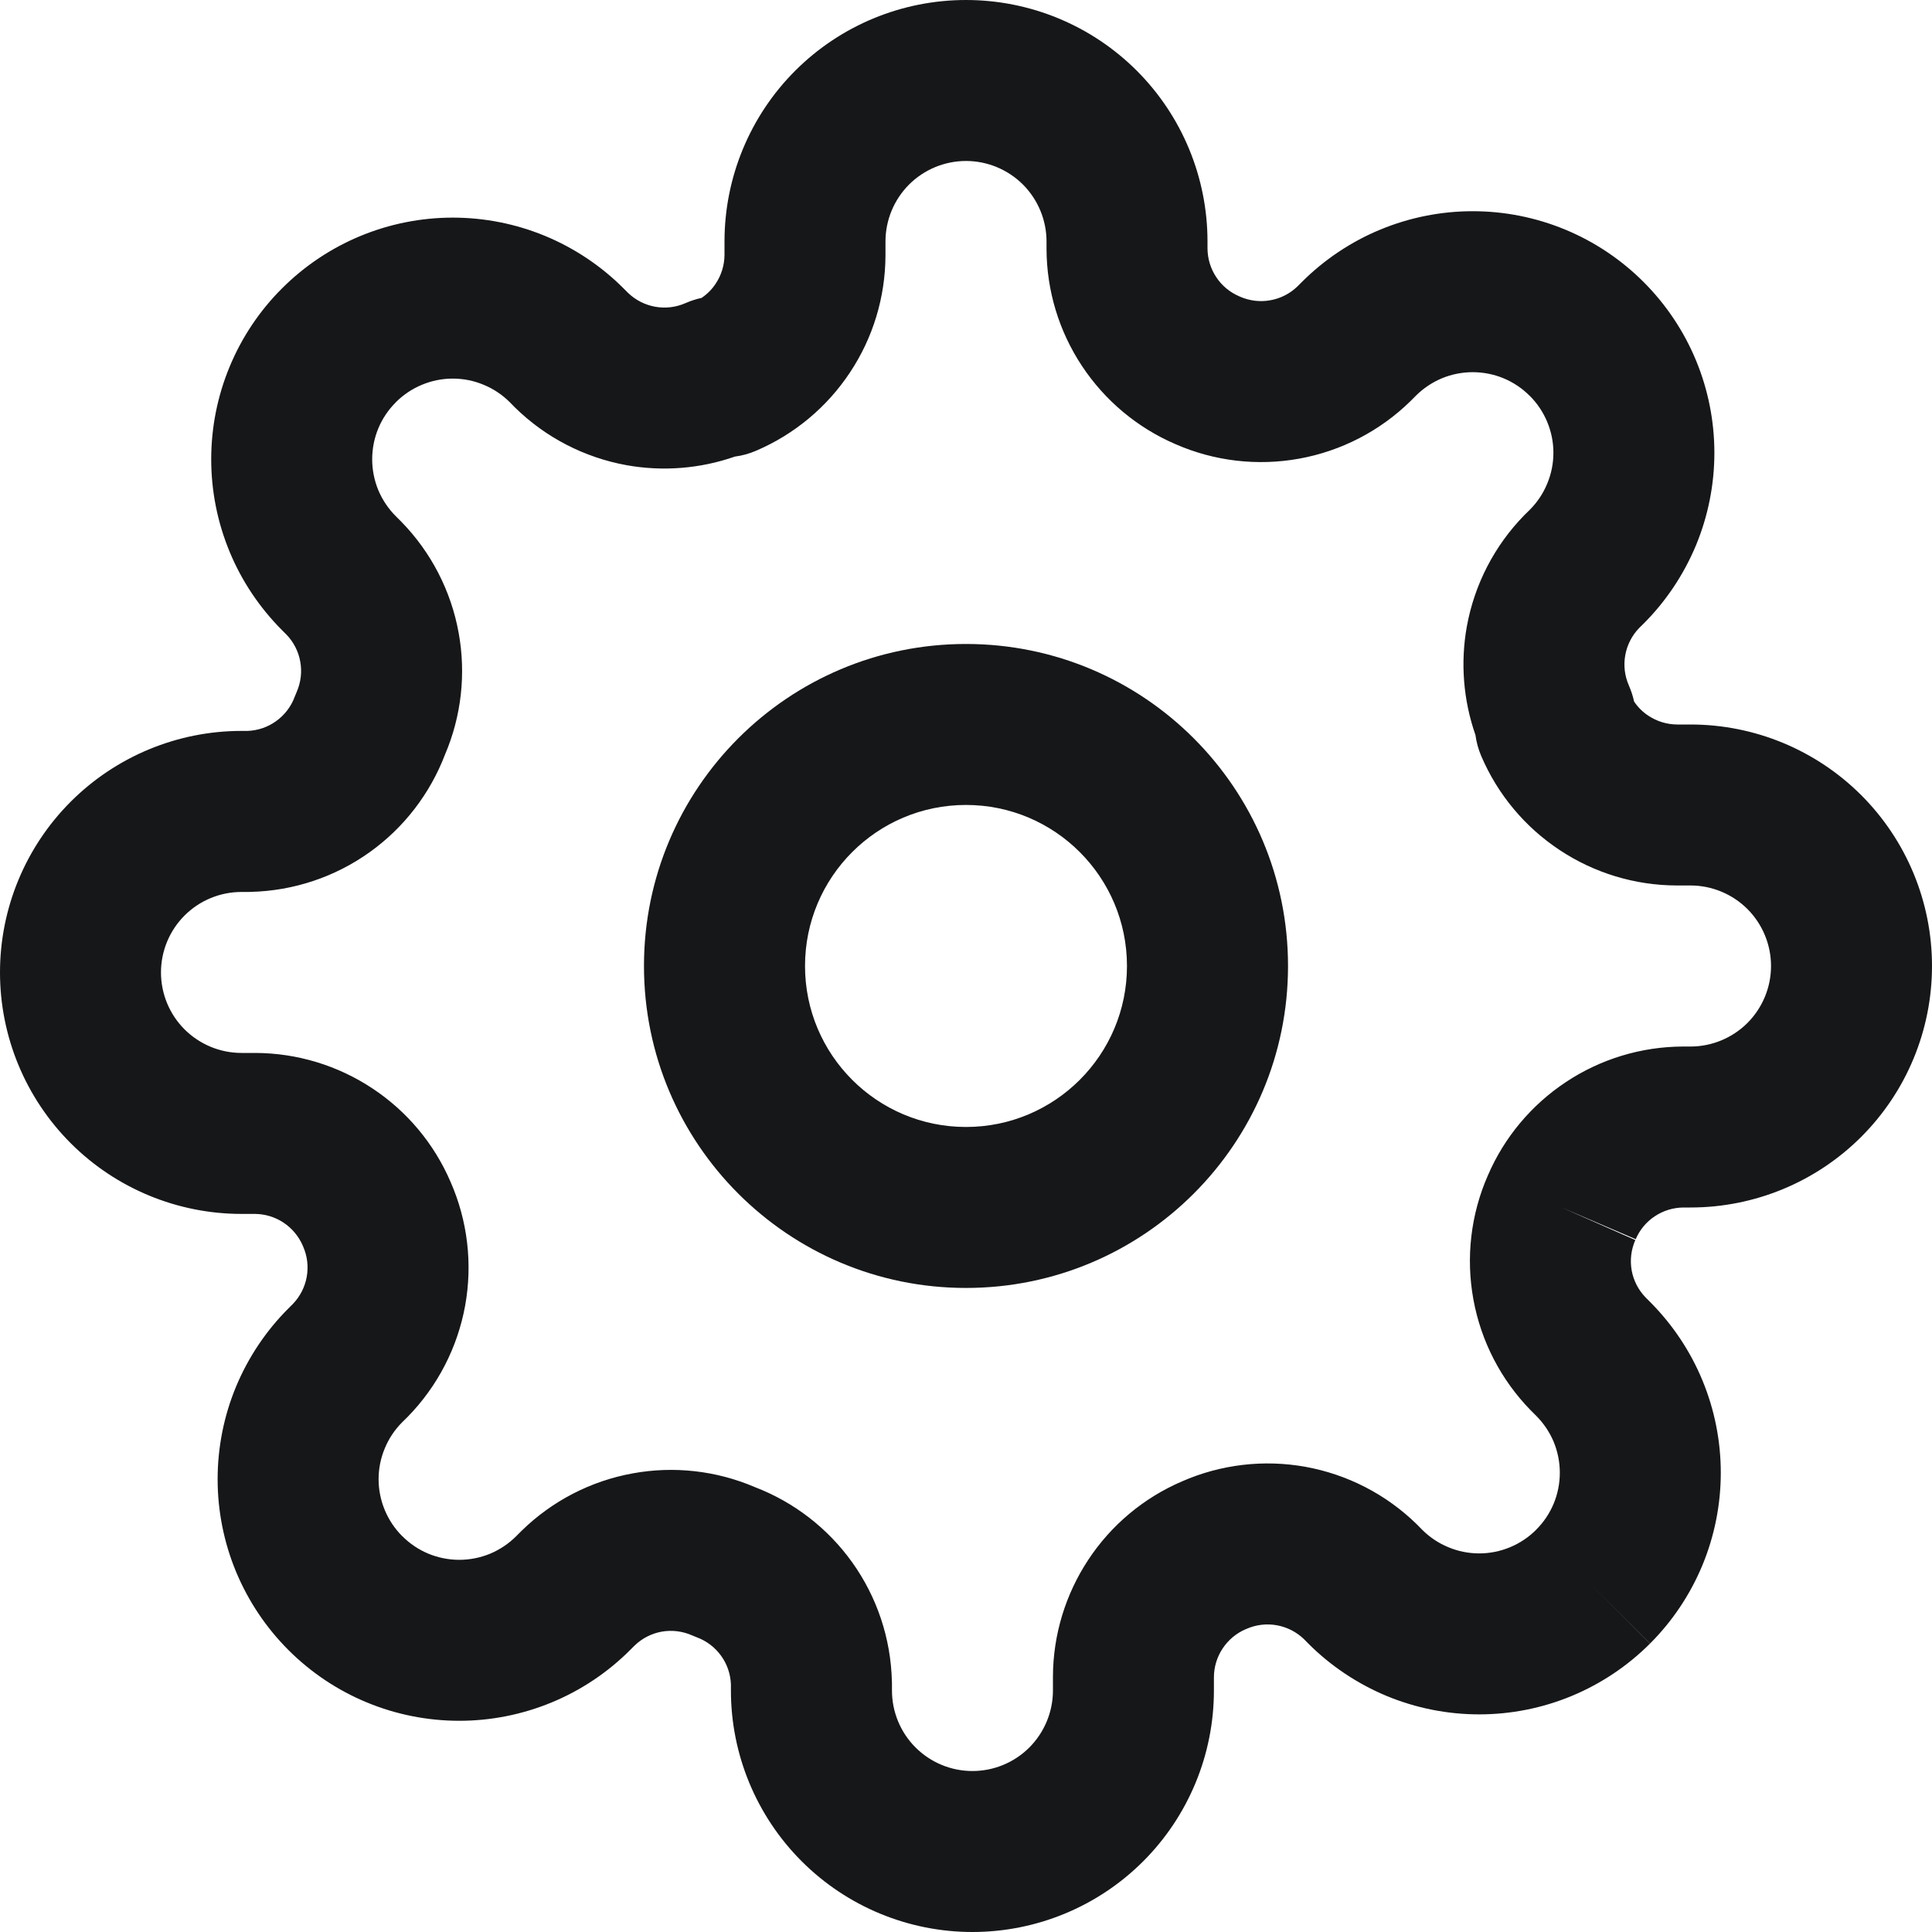 <svg width="25" height="25" viewBox="0 0 25 25" fill="none" xmlns="http://www.w3.org/2000/svg">
<path fill-rule="evenodd" clip-rule="evenodd" d="M12.5 10.416C11.349 10.416 10.417 11.349 10.417 12.5C10.417 13.65 11.349 14.583 12.5 14.583C13.65 14.583 14.583 13.65 14.583 12.5C14.583 11.349 13.65 10.416 12.5 10.416ZM8.333 12.5C8.333 10.198 10.199 8.333 12.5 8.333C14.801 8.333 16.667 10.198 16.667 12.5C16.667 14.801 14.801 16.666 12.5 16.666C10.199 16.666 8.333 14.801 8.333 12.5Z" fill="#161719"/>
<path fill-rule="evenodd" clip-rule="evenodd" d="M12.5 2.083C12.224 2.083 11.959 2.193 11.763 2.388C11.568 2.584 11.458 2.849 11.458 3.125V3.306C11.456 3.845 11.297 4.371 10.999 4.819C10.702 5.268 10.28 5.62 9.785 5.832C9.697 5.87 9.605 5.896 9.51 5.908C9.06 6.065 8.576 6.104 8.105 6.019C7.562 5.92 7.062 5.662 6.667 5.276L6.659 5.268L6.597 5.205C6.5 5.108 6.385 5.031 6.258 4.979C6.132 4.926 5.996 4.899 5.859 4.899C5.722 4.899 5.587 4.926 5.46 4.979C5.334 5.031 5.219 5.108 5.122 5.205L5.122 5.206C5.025 5.302 4.948 5.417 4.895 5.544C4.843 5.67 4.816 5.806 4.816 5.943C4.816 6.08 4.843 6.215 4.895 6.342C4.948 6.468 5.025 6.583 5.122 6.68L5.193 6.751C5.578 7.145 5.837 7.646 5.935 8.189C6.032 8.72 5.97 9.269 5.758 9.765C5.564 10.272 5.226 10.711 4.784 11.027C4.334 11.349 3.797 11.528 3.243 11.541L3.219 11.542H3.125C2.849 11.542 2.584 11.651 2.388 11.847C2.193 12.042 2.083 12.307 2.083 12.583C2.083 12.86 2.193 13.125 2.388 13.32C2.584 13.515 2.849 13.625 3.125 13.625H3.306C3.845 13.627 4.371 13.787 4.819 14.084C5.267 14.38 5.618 14.8 5.83 15.293C6.051 15.796 6.117 16.354 6.019 16.895C5.92 17.438 5.662 17.938 5.276 18.333L5.268 18.341L5.205 18.403C5.108 18.5 5.031 18.615 4.979 18.742C4.926 18.868 4.899 19.004 4.899 19.141C4.899 19.277 4.926 19.413 4.979 19.54C5.031 19.666 5.108 19.781 5.205 19.878L5.206 19.878C5.302 19.975 5.417 20.052 5.544 20.105C5.67 20.157 5.806 20.184 5.943 20.184C6.08 20.184 6.215 20.157 6.342 20.105C6.468 20.052 6.583 19.975 6.68 19.878L6.751 19.807C7.145 19.422 7.646 19.163 8.189 19.065C8.72 18.968 9.269 19.03 9.765 19.242C10.272 19.436 10.711 19.774 11.027 20.216C11.349 20.666 11.528 21.203 11.541 21.757L11.542 21.781V21.875C11.542 22.151 11.651 22.416 11.847 22.612C12.042 22.807 12.307 22.917 12.583 22.917C12.86 22.917 13.125 22.807 13.32 22.612C13.515 22.416 13.625 22.151 13.625 21.875V21.698L13.625 21.694C13.627 21.155 13.787 20.63 14.084 20.181C14.38 19.733 14.8 19.382 15.293 19.17C15.796 18.949 16.354 18.883 16.895 18.981C17.438 19.08 17.938 19.338 18.333 19.724L18.341 19.732L18.403 19.795C18.5 19.892 18.615 19.969 18.742 20.021C18.868 20.074 19.004 20.101 19.141 20.101C19.277 20.101 19.413 20.074 19.54 20.021C19.666 19.969 19.781 19.892 19.878 19.795L19.878 19.794C19.975 19.698 20.052 19.583 20.105 19.456C20.157 19.33 20.184 19.194 20.184 19.057C20.184 18.92 20.157 18.785 20.105 18.658C20.052 18.532 19.975 18.417 19.878 18.32L19.807 18.249C19.422 17.855 19.163 17.354 19.065 16.811C18.967 16.271 19.032 15.713 19.253 15.21C19.465 14.717 19.817 14.297 20.264 14.001C20.713 13.703 21.239 13.544 21.777 13.542L21.781 13.542L21.875 13.542C22.151 13.542 22.416 13.432 22.612 13.237C22.807 13.041 22.917 12.776 22.917 12.5C22.917 12.224 22.807 11.959 22.612 11.763C22.416 11.568 22.151 11.458 21.875 11.458H21.698L21.694 11.458C21.155 11.456 20.63 11.297 20.181 10.999C19.732 10.702 19.38 10.28 19.168 9.785C19.13 9.697 19.105 9.605 19.092 9.51C18.935 9.06 18.896 8.576 18.981 8.105C19.08 7.562 19.338 7.062 19.724 6.667L19.732 6.659L19.795 6.597C19.892 6.5 19.969 6.385 20.021 6.258C20.074 6.132 20.101 5.996 20.101 5.859C20.101 5.722 20.074 5.587 20.021 5.46C19.969 5.334 19.892 5.219 19.795 5.122L19.794 5.122C19.698 5.025 19.583 4.948 19.456 4.895C19.33 4.843 19.194 4.816 19.057 4.816C18.92 4.816 18.785 4.843 18.658 4.895C18.532 4.948 18.417 5.025 18.32 5.122L18.249 5.193C17.855 5.578 17.354 5.837 16.811 5.935C16.271 6.033 15.713 5.968 15.21 5.747C14.717 5.535 14.297 5.183 14.001 4.736C13.703 4.287 13.544 3.761 13.542 3.223L13.542 3.219V3.125C13.542 2.849 13.432 2.584 13.237 2.388C13.041 2.193 12.776 2.083 12.5 2.083ZM20.208 15.625L21.161 16.046C21.107 16.169 21.09 16.307 21.114 16.44C21.138 16.571 21.201 16.693 21.294 16.789L21.351 16.846C21.351 16.846 21.351 16.846 21.351 16.846C21.641 17.137 21.872 17.481 22.029 17.861C22.186 18.24 22.267 18.647 22.267 19.057C22.267 19.468 22.186 19.875 22.029 20.254C21.872 20.633 21.641 20.978 21.351 21.268L20.615 20.531L21.352 21.267C21.061 21.558 20.717 21.788 20.337 21.946C19.958 22.103 19.551 22.184 19.141 22.184C18.73 22.184 18.323 22.103 17.944 21.946C17.565 21.788 17.22 21.558 16.93 21.268C16.93 21.268 16.93 21.268 16.93 21.268L16.873 21.21C16.776 21.117 16.655 21.055 16.523 21.031C16.39 21.007 16.253 21.023 16.129 21.078L16.119 21.082C15.997 21.134 15.894 21.221 15.821 21.331C15.748 21.441 15.709 21.569 15.708 21.701V21.875C15.708 22.704 15.379 23.499 14.793 24.085C14.207 24.671 13.412 25 12.583 25C11.755 25 10.96 24.671 10.374 24.085C9.788 23.499 9.458 22.704 9.458 21.875V21.796C9.453 21.664 9.41 21.535 9.332 21.427C9.253 21.317 9.143 21.233 9.015 21.186C8.995 21.178 8.974 21.17 8.954 21.161C8.831 21.107 8.693 21.09 8.56 21.114C8.429 21.138 8.307 21.201 8.211 21.294L8.154 21.351C8.154 21.351 8.154 21.351 8.154 21.351C7.864 21.641 7.519 21.872 7.139 22.029C6.76 22.186 6.353 22.267 5.943 22.267C5.532 22.267 5.125 22.186 4.746 22.029C4.367 21.872 4.023 21.642 3.733 21.352C3.442 21.061 3.212 20.717 3.054 20.337C2.897 19.958 2.816 19.551 2.816 19.141C2.816 18.73 2.897 18.323 3.054 17.944C3.212 17.565 3.442 17.22 3.733 16.93L3.79 16.873C3.883 16.776 3.945 16.655 3.969 16.523C3.993 16.39 3.977 16.253 3.922 16.129L3.918 16.119C3.865 15.997 3.779 15.894 3.669 15.821C3.559 15.748 3.431 15.709 3.299 15.708H3.125C2.296 15.708 1.501 15.379 0.915 14.793C0.329 14.207 0 13.412 0 12.583C0 11.755 0.329 10.96 0.915 10.374C1.501 9.788 2.296 9.458 3.125 9.458H3.204C3.336 9.453 3.464 9.41 3.572 9.332C3.683 9.253 3.767 9.143 3.814 9.015C3.822 8.995 3.83 8.974 3.839 8.954C3.893 8.831 3.91 8.693 3.885 8.56C3.862 8.429 3.799 8.307 3.706 8.211L3.649 8.154C3.359 7.863 3.128 7.519 2.971 7.139C2.814 6.76 2.733 6.353 2.733 5.943C2.733 5.532 2.814 5.125 2.971 4.746C3.128 4.367 3.358 4.022 3.649 3.732C3.939 3.442 4.284 3.211 4.663 3.054C5.042 2.897 5.449 2.816 5.859 2.816C6.27 2.816 6.677 2.897 7.056 3.054C7.435 3.212 7.78 3.442 8.07 3.733L8.127 3.79C8.224 3.883 8.345 3.945 8.477 3.969C8.61 3.993 8.747 3.977 8.871 3.922C8.938 3.893 9.007 3.87 9.078 3.855C9.151 3.806 9.214 3.743 9.262 3.669C9.335 3.559 9.374 3.431 9.375 3.299V3.125C9.375 2.296 9.704 1.501 10.29 0.915C10.876 0.329 11.671 0 12.5 0C13.329 0 14.124 0.329 14.71 0.915C15.296 1.501 15.625 2.296 15.625 3.125V3.216C15.626 3.348 15.665 3.476 15.738 3.586C15.81 3.696 15.914 3.782 16.035 3.834L16.046 3.839C16.169 3.893 16.307 3.91 16.44 3.885C16.571 3.862 16.693 3.799 16.789 3.706L16.846 3.649C17.137 3.359 17.481 3.128 17.861 2.971C18.24 2.814 18.647 2.733 19.057 2.733C19.468 2.733 19.875 2.814 20.254 2.971C20.633 3.128 20.978 3.359 21.268 3.649C21.558 3.939 21.789 4.284 21.946 4.663C22.103 5.042 22.184 5.449 22.184 5.859C22.184 6.27 22.103 6.677 21.946 7.056C21.788 7.435 21.558 7.78 21.268 8.07C21.268 8.07 21.268 8.07 21.268 8.07L21.21 8.127C21.117 8.224 21.055 8.345 21.031 8.477C21.007 8.61 21.023 8.747 21.078 8.871C21.107 8.938 21.13 9.007 21.145 9.078C21.194 9.151 21.257 9.214 21.331 9.262C21.441 9.335 21.569 9.374 21.701 9.375H21.875C22.704 9.375 23.499 9.704 24.085 10.29C24.671 10.876 25 11.671 25 12.5C25 13.329 24.671 14.124 24.085 14.71C23.499 15.296 22.704 15.625 21.875 15.625H21.784C21.652 15.626 21.524 15.665 21.414 15.738C21.304 15.81 21.218 15.914 21.166 16.035L20.208 15.625Z" fill="#161719"/>
</svg>
